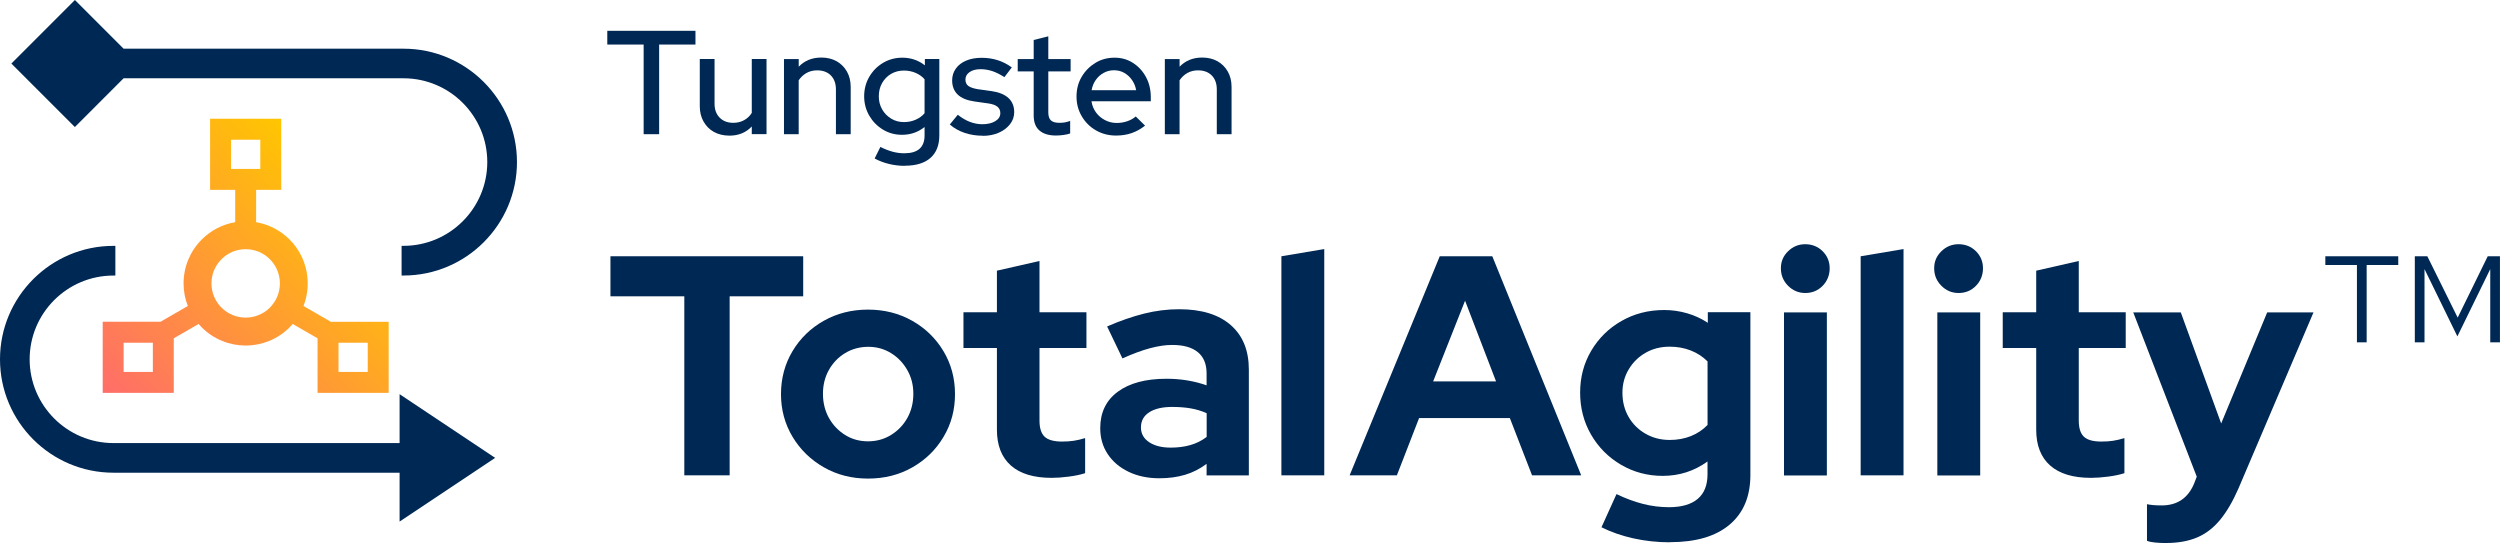 <svg width="149" height="33" viewBox="0 0 149 33" fill="none" xmlns="http://www.w3.org/2000/svg">
<path d="M38.361 7.998V2.655H36.195V1.836H41.45V2.655H39.285V7.998H38.361Z" fill="#002854"/>
<path d="M43.467 8.083C43.12 8.083 42.816 8.009 42.551 7.864C42.287 7.718 42.081 7.51 41.931 7.243C41.781 6.977 41.707 6.673 41.707 6.333V3.516H42.587V6.183C42.587 6.529 42.688 6.805 42.891 7.011C43.093 7.217 43.366 7.32 43.706 7.32C43.942 7.32 44.154 7.268 44.344 7.165C44.535 7.062 44.689 6.917 44.806 6.729V3.516H45.685V7.996H44.806V7.539C44.459 7.904 44.013 8.085 43.467 8.085V8.083Z" fill="#002854"/>
<path d="M46.725 8V3.519H47.604V3.976C47.952 3.614 48.399 3.43 48.95 3.43C49.297 3.43 49.599 3.504 49.862 3.649C50.123 3.797 50.327 4.001 50.477 4.265C50.627 4.529 50.701 4.834 50.701 5.181V7.997H49.821V5.331C49.821 4.979 49.72 4.701 49.521 4.498C49.322 4.297 49.049 4.193 48.702 4.193C48.467 4.193 48.256 4.245 48.072 4.348C47.887 4.451 47.73 4.597 47.602 4.785V7.997H46.723L46.725 8Z" fill="#002854"/>
<path d="M53.925 9.884C53.602 9.884 53.284 9.846 52.973 9.769C52.661 9.693 52.379 9.583 52.129 9.445L52.471 8.757C52.728 8.887 52.975 8.981 53.205 9.044C53.436 9.106 53.667 9.135 53.898 9.135C54.296 9.135 54.598 9.049 54.8 8.872C55.001 8.695 55.104 8.43 55.104 8.079V7.569C54.717 7.88 54.269 8.034 53.759 8.034C53.342 8.034 52.964 7.931 52.624 7.725C52.283 7.519 52.012 7.242 51.809 6.895C51.607 6.545 51.504 6.16 51.504 5.737C51.504 5.314 51.607 4.92 51.813 4.57C52.019 4.221 52.292 3.946 52.637 3.742C52.979 3.54 53.362 3.438 53.786 3.438C54.032 3.438 54.269 3.476 54.493 3.551C54.719 3.628 54.93 3.742 55.122 3.894V3.516H55.984V8.066C55.984 8.652 55.807 9.1 55.456 9.411C55.104 9.722 54.594 9.877 53.925 9.877V9.884ZM53.87 7.277C54.124 7.277 54.356 7.231 54.572 7.136C54.786 7.042 54.963 6.913 55.104 6.749V4.725C54.97 4.566 54.793 4.441 54.576 4.346C54.358 4.252 54.124 4.205 53.873 4.205C53.591 4.205 53.337 4.271 53.112 4.402C52.885 4.534 52.706 4.716 52.574 4.949C52.442 5.181 52.377 5.444 52.377 5.737C52.377 6.03 52.442 6.283 52.574 6.516C52.706 6.749 52.888 6.933 53.116 7.072C53.344 7.21 53.597 7.277 53.873 7.277H53.87Z" fill="#002854"/>
<path d="M58.571 8.089C58.183 8.089 57.821 8.031 57.485 7.917C57.147 7.802 56.856 7.636 56.609 7.42L57.084 6.839C57.319 7.027 57.558 7.168 57.805 7.263C58.051 7.356 58.298 7.404 58.544 7.404C58.861 7.404 59.119 7.343 59.318 7.222C59.517 7.102 59.619 6.943 59.619 6.743C59.619 6.58 59.56 6.45 59.442 6.356C59.325 6.262 59.142 6.197 58.895 6.163L58.085 6.049C57.633 5.984 57.297 5.847 57.077 5.635C56.858 5.422 56.748 5.142 56.748 4.791C56.748 4.526 56.822 4.292 56.968 4.088C57.113 3.882 57.319 3.725 57.583 3.613C57.847 3.501 58.152 3.445 58.499 3.445C58.846 3.445 59.148 3.49 59.446 3.582C59.742 3.674 60.028 3.817 60.304 4.018L59.862 4.598C59.61 4.435 59.37 4.314 59.142 4.238C58.913 4.162 58.678 4.124 58.439 4.124C58.168 4.124 57.95 4.182 57.787 4.296C57.624 4.41 57.54 4.558 57.54 4.741C57.54 4.912 57.599 5.039 57.717 5.125C57.834 5.209 58.02 5.272 58.273 5.315L59.093 5.429C59.538 5.494 59.876 5.631 60.105 5.843C60.332 6.053 60.447 6.336 60.447 6.687C60.447 6.951 60.364 7.191 60.196 7.404C60.028 7.619 59.807 7.787 59.526 7.91C59.249 8.033 58.929 8.096 58.571 8.096V8.089Z" fill="#002854"/>
<path d="M62.936 8.077C62.508 8.077 62.179 7.977 61.95 7.777C61.722 7.578 61.608 7.283 61.608 6.888V4.257H60.656V3.519H61.608V2.383L62.479 2.164V3.519H63.809V4.257H62.479V6.696C62.479 6.92 62.531 7.079 62.633 7.175C62.737 7.271 62.904 7.32 63.139 7.32C63.262 7.32 63.373 7.312 63.468 7.294C63.565 7.276 63.67 7.247 63.782 7.206V7.954C63.666 7.994 63.529 8.026 63.373 8.046C63.218 8.066 63.072 8.077 62.936 8.077Z" fill="#002854"/>
<path d="M66.52 8.079C66.079 8.079 65.683 7.978 65.326 7.774C64.97 7.573 64.689 7.293 64.478 6.939C64.267 6.583 64.16 6.189 64.16 5.755C64.16 5.32 64.261 4.931 64.464 4.584C64.666 4.237 64.939 3.962 65.279 3.751C65.62 3.542 66.001 3.438 66.423 3.438C66.847 3.438 67.203 3.542 67.528 3.751C67.852 3.959 68.112 4.241 68.302 4.595C68.493 4.951 68.588 5.349 68.588 5.797V6.035H65.051C65.091 6.288 65.181 6.509 65.32 6.7C65.458 6.89 65.635 7.042 65.853 7.156C66.07 7.271 66.305 7.329 66.556 7.329C66.779 7.329 66.99 7.293 67.19 7.224C67.389 7.154 67.556 7.06 67.691 6.942L68.246 7.488C67.993 7.687 67.727 7.835 67.445 7.933C67.163 8.03 66.856 8.079 66.52 8.079ZM65.058 5.376H67.715C67.675 5.148 67.59 4.945 67.465 4.765C67.34 4.586 67.185 4.445 67.004 4.342C66.822 4.239 66.618 4.187 66.397 4.187C66.175 4.187 65.969 4.239 65.781 4.342C65.593 4.445 65.436 4.584 65.311 4.761C65.186 4.938 65.1 5.141 65.06 5.376H65.058Z" fill="#002854"/>
<path d="M69.424 8V3.519H70.304V3.976C70.651 3.614 71.099 3.43 71.65 3.43C71.997 3.43 72.299 3.504 72.561 3.649C72.823 3.797 73.027 4.001 73.177 4.265C73.327 4.529 73.401 4.834 73.401 5.181V7.997H72.521V5.331C72.521 4.979 72.42 4.701 72.221 4.498C72.022 4.297 71.748 4.193 71.401 4.193C71.166 4.193 70.956 4.245 70.772 4.348C70.586 4.451 70.43 4.597 70.302 4.785V7.997H69.422L69.424 8Z" fill="#002854"/>
<path d="M40.785 28.329V17.66H36.383V15.273H47.871V17.66H43.487V28.329H40.783H40.785Z" fill="#002854"/>
<path d="M51.733 28.524C50.763 28.524 49.885 28.3 49.102 27.852C48.318 27.405 47.696 26.798 47.236 26.034C46.777 25.269 46.547 24.42 46.547 23.489C46.547 22.557 46.777 21.688 47.236 20.925C47.696 20.159 48.318 19.557 49.102 19.116C49.885 18.675 50.761 18.453 51.733 18.453C52.704 18.453 53.58 18.675 54.363 19.116C55.147 19.557 55.767 20.159 56.228 20.925C56.688 21.691 56.918 22.544 56.918 23.489C56.918 24.434 56.692 25.271 56.237 26.034C55.783 26.8 55.165 27.405 54.381 27.852C53.598 28.3 52.715 28.524 51.733 28.524ZM51.733 26.303C52.243 26.303 52.702 26.175 53.112 25.92C53.521 25.665 53.846 25.327 54.081 24.904C54.316 24.481 54.435 24.001 54.435 23.469C54.435 22.936 54.314 22.474 54.072 22.051C53.83 21.628 53.505 21.292 53.103 21.044C52.697 20.795 52.248 20.67 51.751 20.67C51.253 20.67 50.781 20.795 50.371 21.044C49.962 21.292 49.637 21.628 49.401 22.051C49.164 22.474 49.048 22.947 49.048 23.469C49.048 23.99 49.167 24.483 49.401 24.904C49.637 25.327 49.957 25.665 50.362 25.92C50.765 26.175 51.222 26.303 51.733 26.303Z" fill="#002854"/>
<path d="M62.681 28.48C61.611 28.48 60.8 28.234 60.247 27.744C59.694 27.253 59.416 26.542 59.416 25.608V20.74H57.422V18.613H59.416V16.132L61.954 15.555V18.613H64.752V20.74H61.954V25.068C61.954 25.516 62.056 25.836 62.26 26.029C62.466 26.221 62.811 26.317 63.295 26.317C63.556 26.317 63.789 26.302 63.993 26.27C64.199 26.239 64.425 26.188 64.674 26.111V28.201C64.412 28.288 64.09 28.355 63.704 28.406C63.319 28.456 62.977 28.48 62.679 28.48H62.681Z" fill="#002854"/>
<path d="M69.099 28.505C68.415 28.505 67.804 28.378 67.272 28.123C66.736 27.867 66.32 27.515 66.022 27.067C65.724 26.62 65.574 26.105 65.574 25.521C65.574 24.587 65.921 23.864 66.618 23.349C67.314 22.834 68.283 22.574 69.526 22.574C70.372 22.574 71.167 22.704 71.913 22.966V22.256C71.913 21.697 71.738 21.273 71.391 20.989C71.042 20.702 70.534 20.559 69.862 20.559C69.463 20.559 69.022 20.624 68.538 20.754C68.053 20.884 67.506 21.087 66.897 21.361L65.984 19.457C66.754 19.122 67.488 18.866 68.185 18.692C68.881 18.517 69.578 18.43 70.274 18.43C71.604 18.43 72.629 18.743 73.35 19.372C74.071 20.001 74.431 20.886 74.431 22.03V28.335H71.913V27.646C71.514 27.944 71.087 28.163 70.625 28.299C70.164 28.436 69.656 28.505 69.096 28.505H69.099ZM67.999 25.465C67.999 25.839 68.16 26.134 68.485 26.351C68.807 26.568 69.237 26.678 69.772 26.678C70.195 26.678 70.583 26.629 70.939 26.528C71.292 26.43 71.619 26.266 71.917 26.042V24.625C71.606 24.488 71.283 24.392 70.948 24.336C70.612 24.28 70.252 24.253 69.866 24.253C69.282 24.253 68.825 24.359 68.496 24.571C68.167 24.782 68.001 25.082 68.001 25.467L67.999 25.465Z" fill="#002854"/>
<path d="M76.371 28.329V15.274L78.926 14.844V28.329H76.371Z" fill="#002854"/>
<path d="M80.438 28.329L85.809 15.273H88.941L94.239 28.329H91.31L89.987 24.916H84.578L83.254 28.329H80.438ZM85.417 22.733H89.165L87.318 17.922L85.415 22.733H85.417Z" fill="#002854"/>
<path d="M99.534 32.321C98.775 32.321 98.047 32.242 97.35 32.087C96.654 31.931 96.021 31.712 95.448 31.425L96.343 29.448C96.889 29.71 97.418 29.905 97.928 30.035C98.439 30.165 98.954 30.229 99.475 30.229C100.221 30.229 100.79 30.064 101.182 29.735C101.573 29.405 101.768 28.917 101.768 28.27V27.504C100.973 28.078 100.082 28.362 99.102 28.362C98.195 28.362 97.364 28.14 96.612 27.699C95.859 27.258 95.266 26.66 94.83 25.908C94.395 25.156 94.176 24.321 94.176 23.4C94.176 22.48 94.397 21.648 94.839 20.902C95.279 20.156 95.879 19.565 96.639 19.131C97.397 18.697 98.249 18.477 99.193 18.477C99.652 18.477 100.107 18.542 100.555 18.672C101.002 18.801 101.412 18.992 101.786 19.24V18.607H104.323V28.306C104.323 29.587 103.909 30.574 103.082 31.27C102.256 31.967 101.072 32.314 99.529 32.314L99.534 32.321ZM99.516 26.221C99.975 26.221 100.398 26.143 100.783 25.989C101.168 25.834 101.497 25.613 101.77 25.326V21.54C101.484 21.253 101.148 21.036 100.763 20.886C100.378 20.736 99.961 20.662 99.513 20.662C98.978 20.662 98.499 20.783 98.079 21.025C97.655 21.267 97.319 21.598 97.071 22.015C96.822 22.431 96.697 22.894 96.697 23.405C96.697 23.94 96.818 24.419 97.059 24.84C97.302 25.263 97.637 25.599 98.067 25.847C98.497 26.096 98.978 26.221 99.513 26.221H99.516Z" fill="#002854"/>
<path d="M107.596 17.463C107.197 17.463 106.857 17.32 106.57 17.034C106.284 16.747 106.141 16.4 106.141 15.99C106.141 15.581 106.284 15.254 106.57 14.974C106.857 14.694 107.197 14.555 107.596 14.555C107.994 14.555 108.35 14.694 108.63 14.974C108.91 15.254 109.049 15.592 109.049 15.99C109.049 16.389 108.91 16.749 108.63 17.034C108.35 17.32 108.005 17.463 107.596 17.463ZM106.326 28.336V18.619H108.881V28.336H106.326Z" fill="#002854"/>
<path d="M110.895 28.329V15.274L113.45 14.844V28.329H110.895Z" fill="#002854"/>
<path d="M116.733 17.463C116.334 17.463 115.994 17.32 115.708 17.034C115.421 16.747 115.277 16.4 115.277 15.99C115.277 15.581 115.421 15.254 115.708 14.974C115.994 14.694 116.334 14.555 116.733 14.555C117.131 14.555 117.488 14.694 117.767 14.974C118.047 15.254 118.186 15.592 118.186 15.99C118.186 16.389 118.047 16.749 117.767 17.034C117.488 17.32 117.143 17.463 116.733 17.463ZM115.465 28.336V18.619H118.02V28.336H115.465Z" fill="#002854"/>
<path d="M124.623 28.48C123.552 28.48 122.742 28.234 122.189 27.744C121.635 27.253 121.358 26.542 121.358 25.608V20.74H119.363V18.613H121.358V16.132L123.895 15.555V18.613H126.693V20.74H123.895V25.068C123.895 25.516 123.998 25.836 124.202 26.029C124.407 26.221 124.752 26.317 125.236 26.317C125.498 26.317 125.731 26.302 125.935 26.27C126.141 26.239 126.367 26.188 126.615 26.111V28.201C126.353 28.288 126.031 28.355 125.646 28.406C125.261 28.456 124.918 28.48 124.62 28.48H124.623Z" fill="#002854"/>
<path d="M129.098 32.365C128.873 32.365 128.658 32.356 128.455 32.336C128.249 32.318 128.085 32.282 127.96 32.233V30.05C128.184 30.099 128.475 30.123 128.837 30.123C129.771 30.123 130.416 29.683 130.777 28.8L130.927 28.409L127.141 18.617H129.975L132.382 25.238L135.125 18.617H137.885L133.41 29.118C133.074 29.889 132.707 30.513 132.31 30.992C131.912 31.471 131.455 31.819 130.94 32.036C130.423 32.253 129.811 32.363 129.102 32.363L129.098 32.365Z" fill="#002854"/>
<path d="M140.473 20.403V15.795H138.59V15.273H142.936V15.795H141.053V20.403H140.475H140.473ZM143.923 20.403V15.273H144.669L146.478 18.93L148.269 15.273H148.997V20.403H148.419V16.039L146.46 20.049L144.501 16.039V20.403H143.923Z" fill="#002854"/>
<path d="M4.465 7.575L0.678 3.788L4.465 0L7.366 2.902H24.051C27.779 2.902 30.811 5.933 30.811 9.661C30.811 13.389 27.779 16.421 24.051 16.421H23.935V14.652H24.051C26.803 14.652 29.042 12.413 29.042 9.659C29.042 6.905 26.803 4.666 24.051 4.666H7.366L4.465 7.568V7.575ZM23.816 26.407H6.76C4.008 26.407 1.767 24.168 1.767 21.414C1.767 18.66 4.006 16.423 6.76 16.423H6.876V14.654H6.76C3.032 14.654 0 17.686 0 21.414C0 25.142 3.032 28.173 6.76 28.173H23.816V31.086L29.513 27.289L23.816 23.492V26.404V26.407Z" fill="#002854"/>
<path d="M10.357 23.416V20.163L11.838 19.308C11.898 19.377 11.958 19.444 12.025 19.511C13.47 20.956 15.818 20.956 17.26 19.511C17.325 19.447 17.388 19.377 17.446 19.308L18.926 20.163V23.416H23.165V19.178H19.717L18.089 18.237C18.604 16.91 18.328 15.345 17.258 14.274C16.707 13.724 16.015 13.37 15.265 13.242V11.317H16.761V7.078H12.522V11.317H14.018V13.242C13.266 13.37 12.574 13.724 12.025 14.274C11.327 14.973 10.941 15.904 10.941 16.892C10.941 17.36 11.029 17.814 11.195 18.237L9.569 19.176H6.121V23.414H10.36L10.357 23.416ZM20.175 20.425H21.917V22.167H20.175V20.425ZM16.085 18.334C15.688 18.73 15.164 18.929 14.643 18.929C14.121 18.929 13.599 18.73 13.201 18.334C12.816 17.948 12.603 17.436 12.603 16.892C12.603 16.348 12.816 15.835 13.201 15.45C13.586 15.065 14.097 14.852 14.643 14.852C15.189 14.852 15.699 15.065 16.085 15.45C16.88 16.245 16.88 17.537 16.085 18.332V18.334ZM13.772 10.069V8.328H15.514V10.069H13.772ZM7.368 20.425H9.11V22.167H7.368V20.425Z" fill="url(#paint0_linear_15960_19688)"/>
<defs>
<linearGradient id="paint0_linear_15960_19688" x1="21.387" y1="11.704" x2="7.899" y2="25.194" gradientUnits="userSpaceOnUse">
<stop stop-color="#FFC600"/>
<stop offset="1" stop-color="#FF6D69"/>
</linearGradient>
</defs>
</svg>
